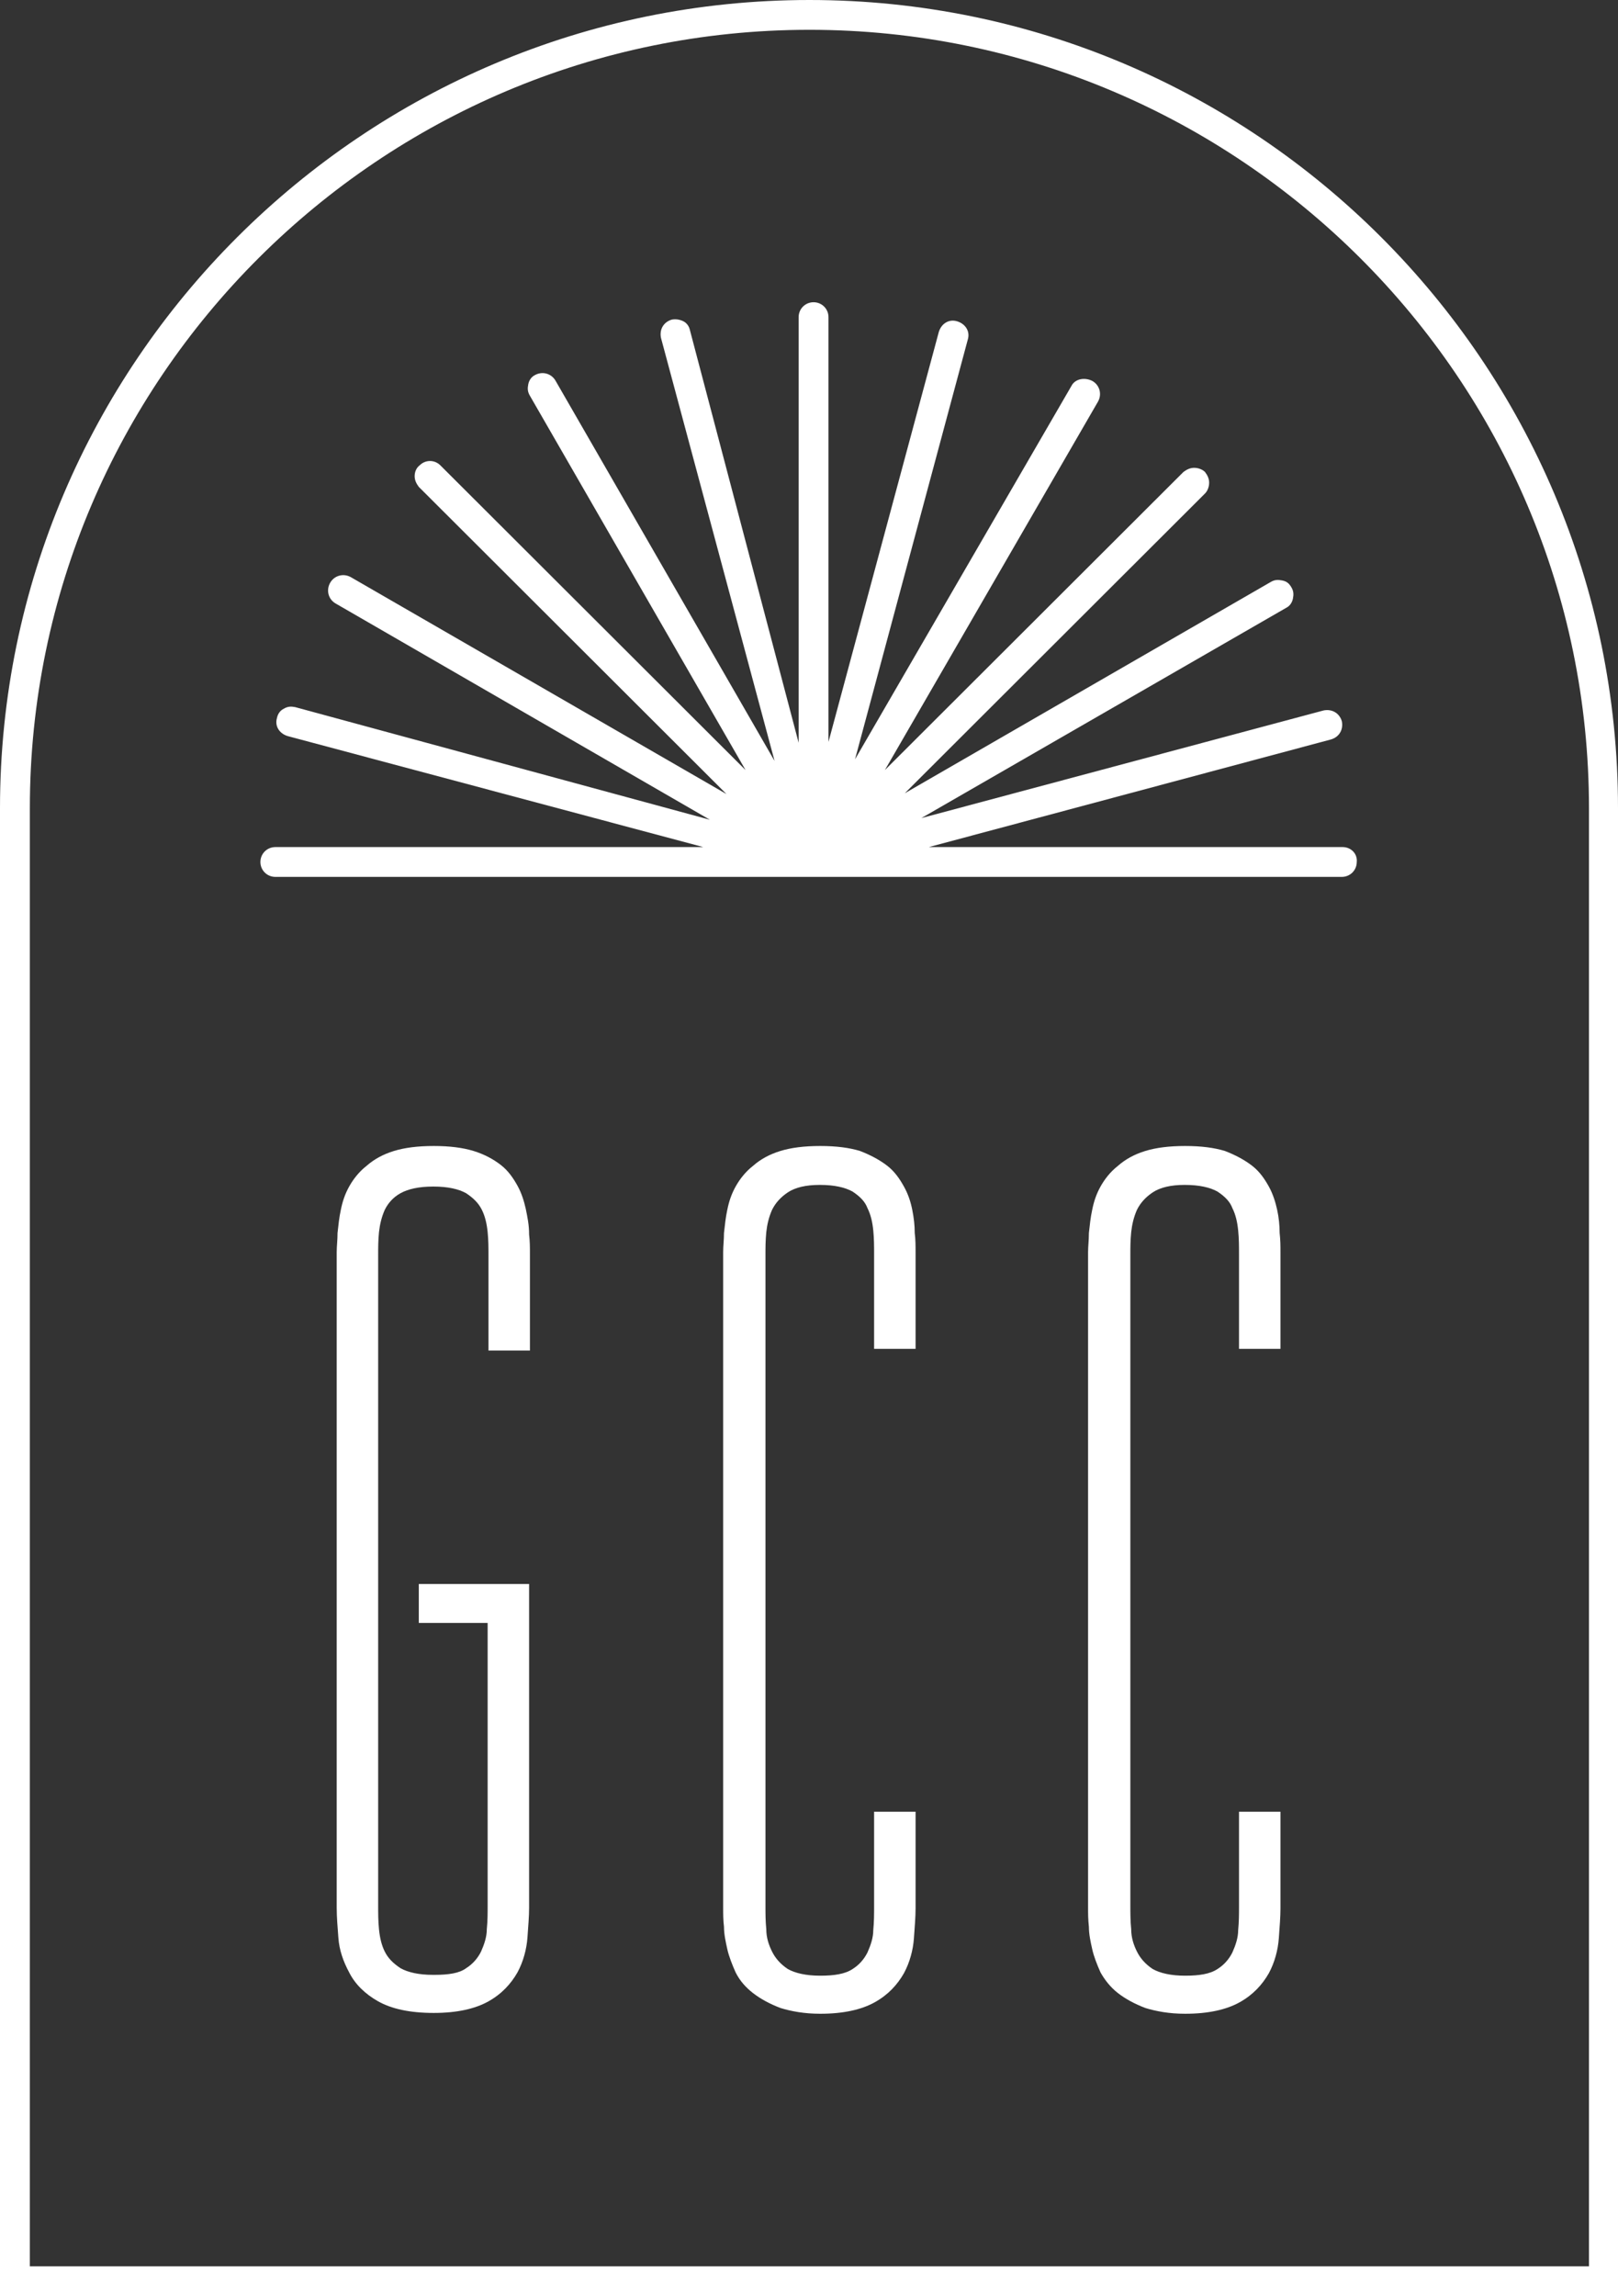 <svg width="98" height="139.05" viewBox="0 0 98 139.05" fill="none" xmlns="http://www.w3.org/2000/svg" xmlns:xlink="http://www.w3.org/1999/xlink">
	<rect x="0" y="0" width="98" height="139.05" fill="#333333" stroke="none"/>
	<desc>
			Created with Pixso.
	</desc>
	<defs/>
	<path id="Vector" d="M49.025 0C22.001 0 0 21.963 0 48.941L0 139.05L98 139.05L98 48.941C98 21.963 76.049 0 49.025 0ZM1.808 137.195L1.808 48.941C1.808 22.966 23.006 1.805 49.025 1.805C75.045 1.805 96.242 22.966 96.242 48.941L96.242 137.245L1.808 137.245L1.808 137.195Z" fill="#FFFFFF" fill-opacity="1" fill-rule="nonzero"/>
	<path id="Vector" d="M81.323 51.298L56.258 51.298L80.62 44.779C81.123 44.628 81.374 44.177 81.273 43.676C81.123 43.174 80.67 42.924 80.168 43.024L55.806 49.542L77.908 36.806C78.109 36.706 78.259 36.505 78.31 36.254C78.36 36.004 78.36 35.803 78.209 35.552C78.058 35.302 77.908 35.201 77.657 35.151C77.406 35.101 77.204 35.101 76.953 35.252L54.802 48.038L72.985 29.886C73.136 29.736 73.236 29.485 73.236 29.234C73.236 28.983 73.136 28.783 72.985 28.582C72.835 28.432 72.583 28.331 72.332 28.331C72.081 28.331 71.88 28.432 71.679 28.582L53.596 46.634L66.505 24.32C66.757 23.869 66.606 23.317 66.154 23.066C65.953 22.966 65.702 22.916 65.451 22.966C65.199 23.016 64.999 23.166 64.898 23.367L51.788 45.982L58.619 20.559C58.77 20.058 58.468 19.606 57.966 19.456C57.464 19.306 57.012 19.606 56.861 20.108L50.18 44.929L50.18 19.206C50.18 18.704 49.779 18.303 49.276 18.303C48.774 18.303 48.372 18.704 48.372 19.206L48.372 44.98L41.792 20.008C41.742 19.757 41.591 19.556 41.39 19.456C41.189 19.356 40.938 19.306 40.687 19.356C40.184 19.506 39.933 19.957 40.034 20.459L46.915 46.083L33.654 23.066C33.403 22.615 32.851 22.465 32.399 22.715C32.198 22.816 32.047 23.016 31.997 23.267C31.947 23.518 31.947 23.718 32.097 23.969L45.157 46.634L26.672 28.181C26.321 27.83 25.768 27.83 25.417 28.181C25.216 28.331 25.115 28.582 25.115 28.833C25.115 29.084 25.216 29.284 25.366 29.485L44.002 48.088L21.248 34.951C20.796 34.7 20.243 34.851 19.992 35.302C19.741 35.753 19.891 36.305 20.343 36.555L42.997 49.643L17.882 42.823C17.631 42.773 17.43 42.773 17.179 42.924C16.978 43.024 16.827 43.225 16.777 43.475C16.626 43.977 16.928 44.428 17.43 44.578L42.596 51.298L16.677 51.298C16.174 51.298 15.772 51.699 15.772 52.2C15.772 52.702 16.174 53.103 16.677 53.103L81.273 53.103C81.775 53.103 82.177 52.702 82.177 52.2C82.228 51.699 81.826 51.298 81.323 51.298Z" fill="#FFFFFF" fill-opacity="1" fill-rule="nonzero"/>
	<path id="Vector" d="M31.846 73.211C31.746 72.76 31.595 72.258 31.344 71.807C31.093 71.356 30.791 70.904 30.339 70.553C29.887 70.202 29.335 69.901 28.682 69.701C28.029 69.5 27.225 69.4 26.271 69.4C25.316 69.4 24.513 69.5 23.86 69.701C23.207 69.901 22.654 70.202 22.202 70.603C21.75 70.955 21.398 71.406 21.147 71.857C20.896 72.308 20.745 72.76 20.645 73.261C20.544 73.712 20.494 74.214 20.444 74.665C20.444 75.116 20.394 75.467 20.394 75.818L20.394 115.533C20.394 116.084 20.444 116.686 20.494 117.338C20.544 118.09 20.796 118.792 21.147 119.444C21.499 120.146 22.102 120.748 22.905 121.199C23.709 121.65 24.814 121.901 26.271 121.901C27.677 121.901 28.782 121.65 29.586 121.199C30.39 120.748 30.942 120.146 31.344 119.444C31.695 118.792 31.896 118.04 31.947 117.338C31.997 116.636 32.047 116.034 32.047 115.533L32.047 95.926L25.366 95.926L25.366 98.283L29.536 98.283L29.536 115.433C29.536 115.833 29.536 116.335 29.485 116.836C29.485 117.288 29.335 117.739 29.134 118.19C28.933 118.591 28.631 118.942 28.23 119.193C27.828 119.494 27.175 119.594 26.321 119.594L26.22 119.594C25.366 119.594 24.713 119.444 24.261 119.193C23.809 118.892 23.508 118.591 23.307 118.19C23.106 117.789 23.006 117.338 22.955 116.836C22.905 116.335 22.905 115.833 22.905 115.433L22.905 75.969C22.905 75.568 22.905 75.116 22.955 74.615C23.006 74.164 23.106 73.712 23.307 73.261C23.508 72.86 23.809 72.509 24.261 72.258C24.713 72.007 25.366 71.857 26.22 71.857L26.271 71.857C27.125 71.857 27.778 72.007 28.23 72.258C28.682 72.559 28.983 72.86 29.184 73.261C29.385 73.662 29.485 74.113 29.536 74.615C29.586 75.116 29.586 75.568 29.586 76.019L29.586 81.786L32.097 81.786L32.097 75.918C32.097 75.568 32.097 75.166 32.047 74.765C32.047 74.164 31.947 73.712 31.846 73.211Z" fill="#FFFFFF" fill-opacity="1" fill-rule="nonzero"/>
	<path id="Vector" d="M55.254 73.261C55.153 72.76 55.002 72.308 54.751 71.857C54.5 71.406 54.199 70.955 53.747 70.603C53.295 70.252 52.742 69.952 52.089 69.701C51.436 69.5 50.633 69.4 49.678 69.4C48.724 69.4 47.92 69.5 47.267 69.701C46.614 69.901 46.062 70.202 45.609 70.603C45.157 70.955 44.806 71.406 44.555 71.857C44.303 72.308 44.153 72.76 44.052 73.261C43.952 73.712 43.902 74.214 43.851 74.665C43.851 75.066 43.801 75.467 43.801 75.818L43.801 115.533C43.801 115.884 43.801 116.285 43.851 116.686C43.851 117.137 43.952 117.588 44.052 118.04C44.153 118.491 44.354 118.993 44.555 119.444C44.806 119.945 45.157 120.347 45.609 120.698C46.062 121.048 46.614 121.35 47.267 121.6C47.92 121.801 48.724 121.951 49.678 121.951C51.085 121.951 52.19 121.7 52.993 121.249C53.797 120.798 54.35 120.196 54.751 119.494C55.103 118.842 55.304 118.09 55.354 117.388C55.404 116.686 55.455 116.084 55.455 115.583L55.455 109.716L52.943 109.716L52.943 115.482C52.943 115.884 52.943 116.385 52.893 116.887C52.893 117.338 52.742 117.789 52.541 118.24C52.34 118.642 52.039 118.993 51.637 119.243C51.185 119.544 50.532 119.645 49.678 119.645C48.824 119.645 48.171 119.494 47.719 119.243C47.267 118.942 46.966 118.591 46.765 118.19C46.564 117.789 46.413 117.338 46.413 116.836C46.363 116.335 46.363 115.884 46.363 115.433L46.363 75.969C46.363 75.568 46.363 75.116 46.413 74.615C46.463 74.164 46.564 73.712 46.765 73.261C46.966 72.86 47.267 72.509 47.719 72.208C48.171 71.907 48.824 71.757 49.628 71.757L49.678 71.757C50.532 71.757 51.185 71.907 51.637 72.158C52.089 72.459 52.391 72.76 52.541 73.161C52.742 73.562 52.843 74.013 52.893 74.515C52.943 75.016 52.943 75.467 52.943 75.918L52.943 81.685L55.455 81.685L55.455 75.818C55.455 75.467 55.455 75.066 55.404 74.665C55.404 74.214 55.354 73.763 55.254 73.261Z" fill="#FFFFFF" fill-opacity="1" fill-rule="nonzero"/>
	<path id="Vector" d="M77.355 73.261C77.255 72.81 77.104 72.308 76.853 71.857C76.602 71.406 76.3 70.955 75.848 70.603C75.396 70.252 74.844 69.952 74.191 69.701C73.538 69.5 72.734 69.4 71.78 69.4C70.825 69.4 70.022 69.5 69.368 69.701C68.716 69.901 68.163 70.202 67.711 70.603C67.259 70.955 66.907 71.406 66.656 71.857C66.405 72.308 66.254 72.76 66.154 73.261C66.053 73.712 66.003 74.214 65.953 74.665C65.953 75.116 65.903 75.467 65.903 75.818L65.903 115.533C65.903 115.884 65.903 116.235 65.953 116.686C65.953 117.137 66.053 117.588 66.154 118.04C66.254 118.491 66.455 118.993 66.656 119.444C66.907 119.895 67.259 120.347 67.711 120.698C68.163 121.048 68.716 121.35 69.368 121.6C70.022 121.801 70.825 121.951 71.78 121.951C73.186 121.951 74.291 121.7 75.095 121.249C75.898 120.798 76.451 120.196 76.853 119.494C77.204 118.842 77.405 118.09 77.456 117.388C77.506 116.686 77.556 116.084 77.556 115.583L77.556 109.716L75.045 109.716L75.045 115.482C75.045 115.884 75.045 116.385 74.994 116.887C74.994 117.338 74.844 117.789 74.643 118.24C74.442 118.642 74.14 118.993 73.739 119.243C73.287 119.544 72.633 119.645 71.78 119.645C70.926 119.645 70.273 119.494 69.821 119.243C69.368 118.942 69.067 118.591 68.866 118.19C68.665 117.789 68.515 117.338 68.515 116.836C68.464 116.335 68.464 115.833 68.464 115.433L68.464 75.969C68.464 75.568 68.464 75.116 68.515 74.615C68.565 74.164 68.665 73.712 68.866 73.261C69.067 72.86 69.368 72.509 69.821 72.208C70.273 71.907 70.926 71.757 71.729 71.757L71.78 71.757C72.633 71.757 73.287 71.907 73.739 72.158C74.191 72.459 74.492 72.76 74.643 73.161C74.844 73.562 74.944 74.013 74.994 74.515C75.045 75.016 75.045 75.467 75.045 75.918L75.045 81.685L77.556 81.685L77.556 75.818C77.556 75.467 77.556 75.116 77.506 74.665C77.506 74.214 77.456 73.712 77.355 73.261Z" fill="#FFFFFF" fill-opacity="1" fill-rule="nonzero"/>
</svg>

